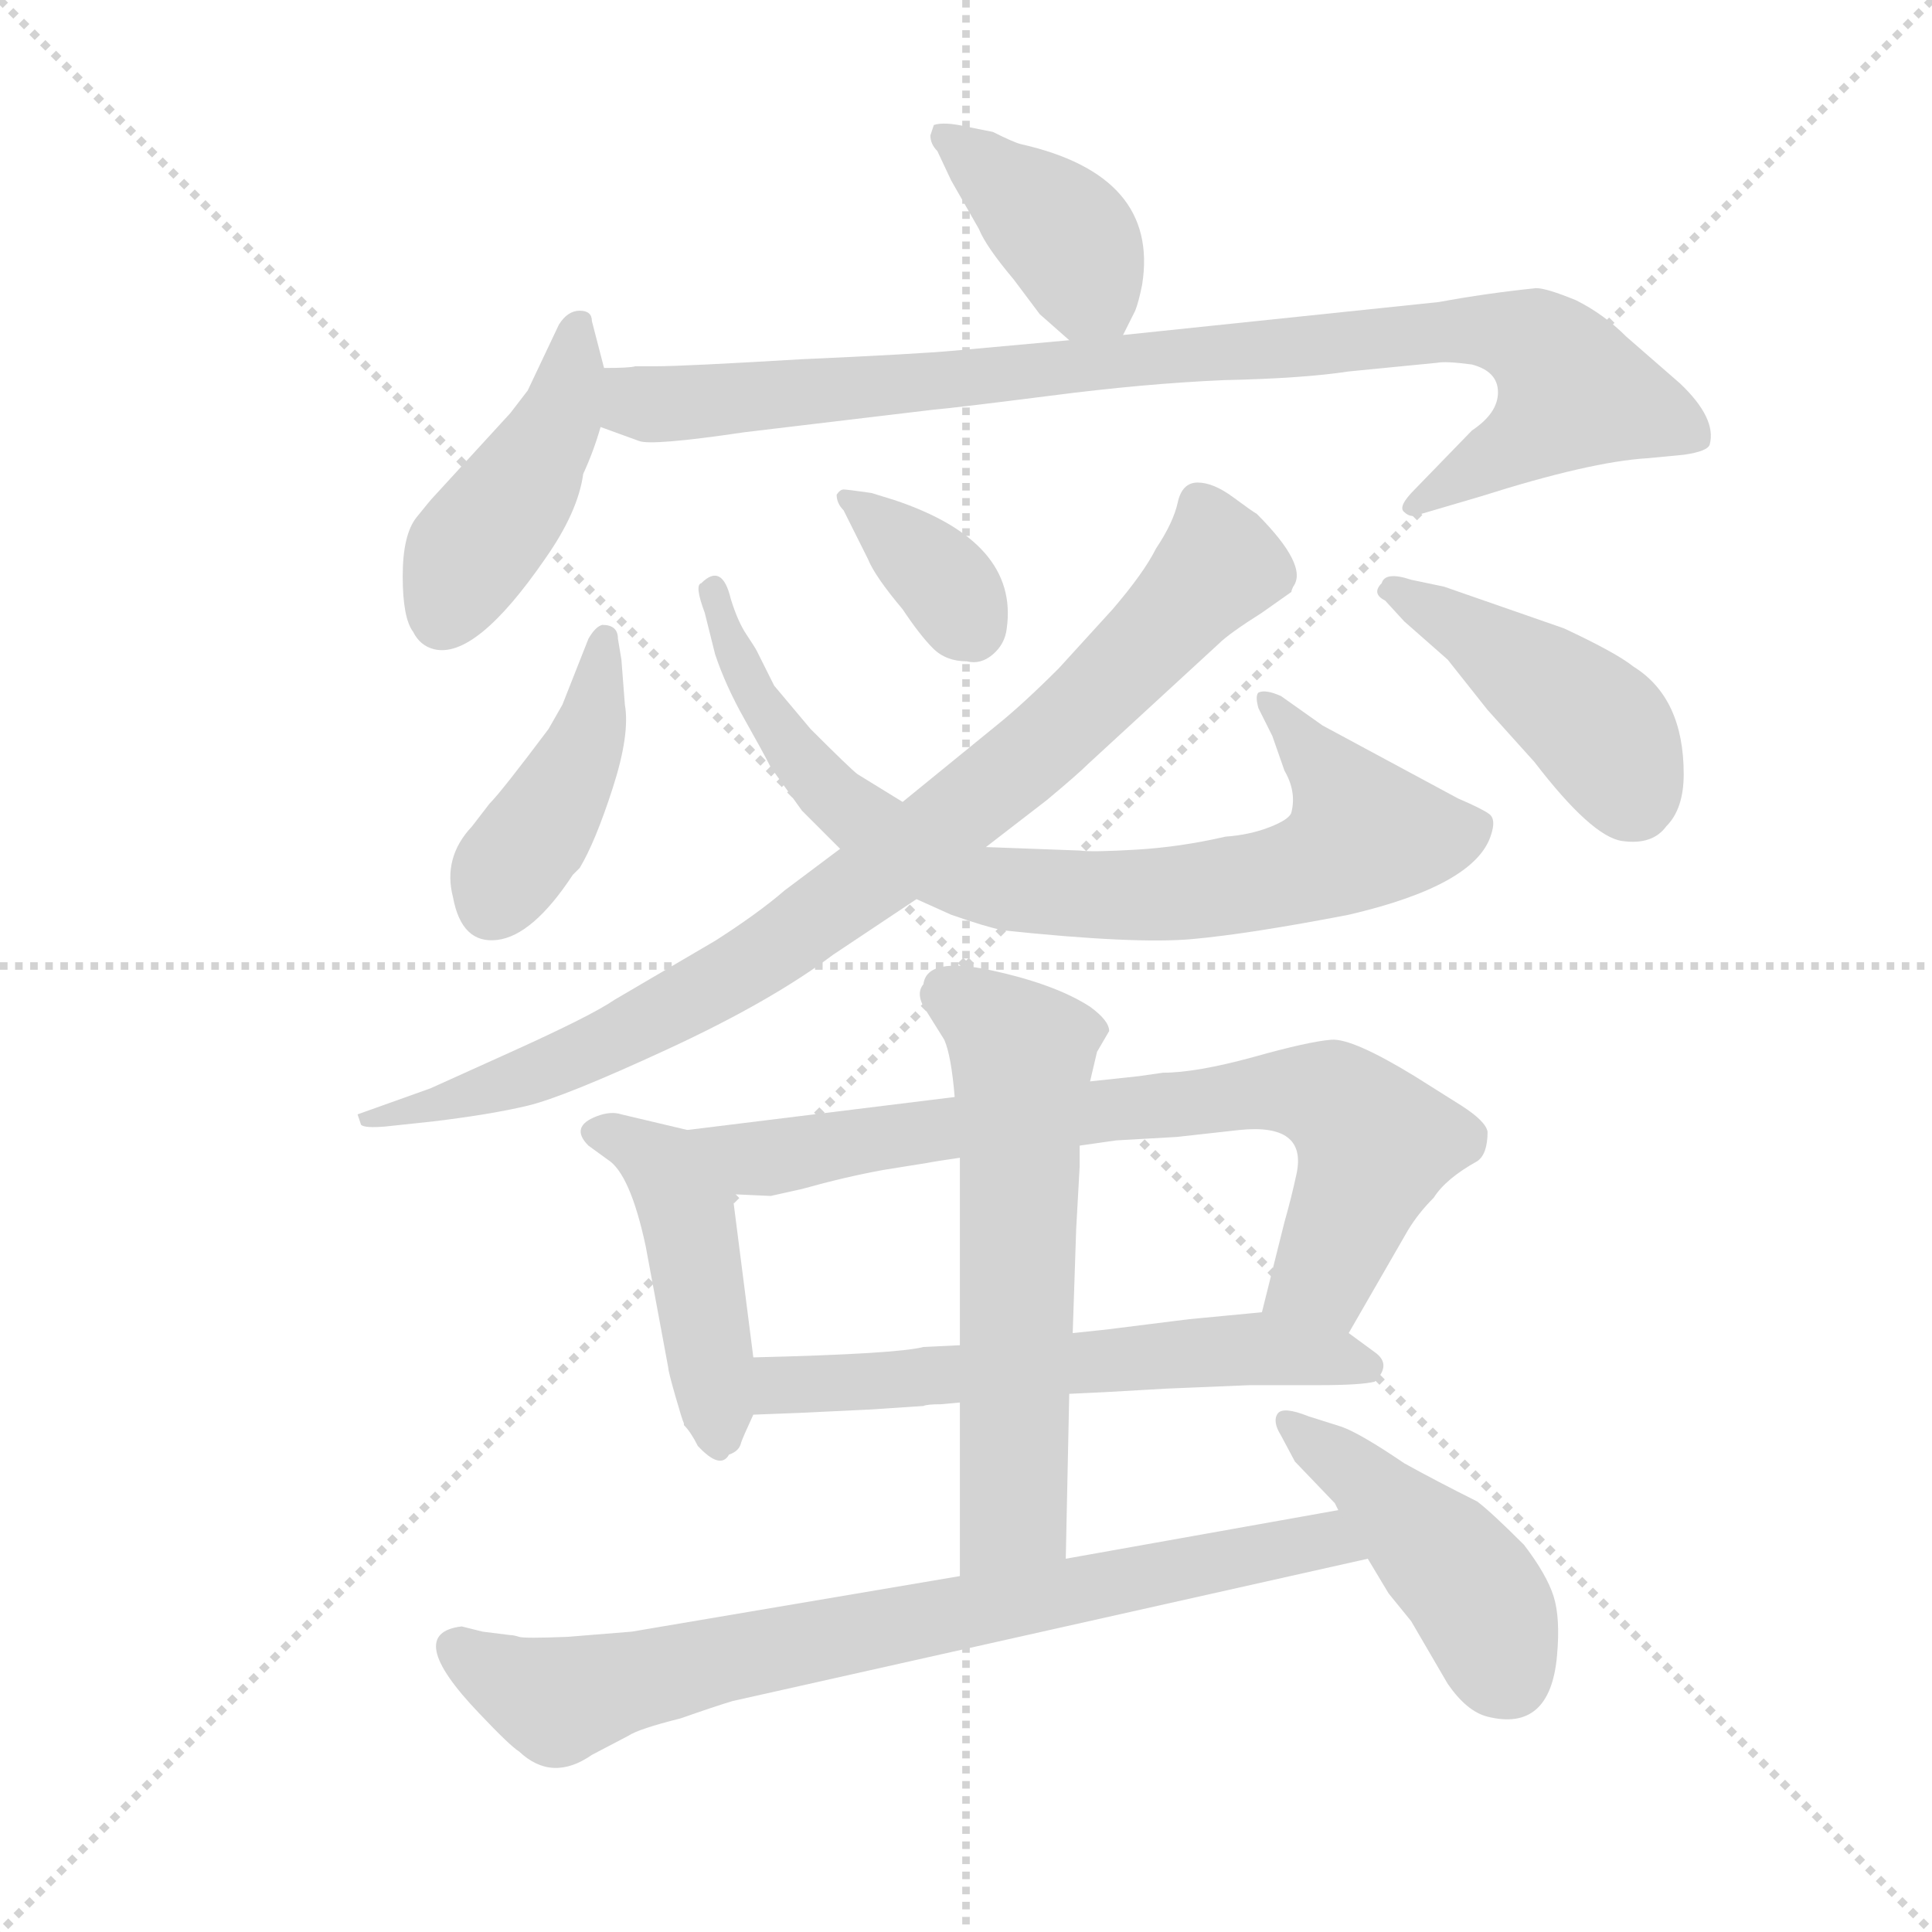 <svg version="1.1" viewBox="0 0 1024 1024" xmlns="http://www.w3.org/2000/svg">
  <g stroke="lightgray" stroke-dasharray="1,1" stroke-width="1" transform="scale(4, 4)">
    <line x1="0" y1="0" x2="256" y2="256"></line>
    <line x1="256" y1="0" x2="0" y2="256"></line>
    <line x1="128" y1="0" x2="128" y2="256"></line>
    <line x1="0" y1="128" x2="256" y2="128"></line>
  </g>
  <g transform="scale(0.92, -0.92) translate(60, -850)">
    <style type="text/css">
      
        @keyframes keyframes0 {
          from {
            stroke: blue;
            stroke-dashoffset: 399;
            stroke-width: 128;
          }
          56% {
            animation-timing-function: step-end;
            stroke: blue;
            stroke-dashoffset: 0;
            stroke-width: 128;
          }
          to {
            stroke: black;
            stroke-width: 1024;
          }
        }
        #make-me-a-hanzi-animation-0 {
          animation: keyframes0 0.575s both;
          animation-delay: 0s;
          animation-timing-function: linear;
        }
      
        @keyframes keyframes1 {
          from {
            stroke: blue;
            stroke-dashoffset: 443;
            stroke-width: 128;
          }
          59% {
            animation-timing-function: step-end;
            stroke: blue;
            stroke-dashoffset: 0;
            stroke-width: 128;
          }
          to {
            stroke: black;
            stroke-width: 1024;
          }
        }
        #make-me-a-hanzi-animation-1 {
          animation: keyframes1 0.611s both;
          animation-delay: 0.575s;
          animation-timing-function: linear;
        }
      
        @keyframes keyframes2 {
          from {
            stroke: blue;
            stroke-dashoffset: 944;
            stroke-width: 128;
          }
          75% {
            animation-timing-function: step-end;
            stroke: blue;
            stroke-dashoffset: 0;
            stroke-width: 128;
          }
          to {
            stroke: black;
            stroke-width: 1024;
          }
        }
        #make-me-a-hanzi-animation-2 {
          animation: keyframes2 1.018s both;
          animation-delay: 1.185s;
          animation-timing-function: linear;
        }
      
        @keyframes keyframes3 {
          from {
            stroke: blue;
            stroke-dashoffset: 426;
            stroke-width: 128;
          }
          58% {
            animation-timing-function: step-end;
            stroke: blue;
            stroke-dashoffset: 0;
            stroke-width: 128;
          }
          to {
            stroke: black;
            stroke-width: 1024;
          }
        }
        #make-me-a-hanzi-animation-3 {
          animation: keyframes3 0.597s both;
          animation-delay: 2.203s;
          animation-timing-function: linear;
        }
      
        @keyframes keyframes4 {
          from {
            stroke: blue;
            stroke-dashoffset: 817;
            stroke-width: 128;
          }
          73% {
            animation-timing-function: step-end;
            stroke: blue;
            stroke-dashoffset: 0;
            stroke-width: 128;
          }
          to {
            stroke: black;
            stroke-width: 1024;
          }
        }
        #make-me-a-hanzi-animation-4 {
          animation: keyframes4 0.915s both;
          animation-delay: 2.8s;
          animation-timing-function: linear;
        }
      
        @keyframes keyframes5 {
          from {
            stroke: blue;
            stroke-dashoffset: 360;
            stroke-width: 128;
          }
          54% {
            animation-timing-function: step-end;
            stroke: blue;
            stroke-dashoffset: 0;
            stroke-width: 128;
          }
          to {
            stroke: black;
            stroke-width: 1024;
          }
        }
        #make-me-a-hanzi-animation-5 {
          animation: keyframes5 0.543s both;
          animation-delay: 3.715s;
          animation-timing-function: linear;
        }
      
        @keyframes keyframes6 {
          from {
            stroke: blue;
            stroke-dashoffset: 886;
            stroke-width: 128;
          }
          74% {
            animation-timing-function: step-end;
            stroke: blue;
            stroke-dashoffset: 0;
            stroke-width: 128;
          }
          to {
            stroke: black;
            stroke-width: 1024;
          }
        }
        #make-me-a-hanzi-animation-6 {
          animation: keyframes6 0.971s both;
          animation-delay: 4.258s;
          animation-timing-function: linear;
        }
      
        @keyframes keyframes7 {
          from {
            stroke: blue;
            stroke-dashoffset: 445;
            stroke-width: 128;
          }
          59% {
            animation-timing-function: step-end;
            stroke: blue;
            stroke-dashoffset: 0;
            stroke-width: 128;
          }
          to {
            stroke: black;
            stroke-width: 1024;
          }
        }
        #make-me-a-hanzi-animation-7 {
          animation: keyframes7 0.612s both;
          animation-delay: 5.229s;
          animation-timing-function: linear;
        }
      
        @keyframes keyframes8 {
          from {
            stroke: blue;
            stroke-dashoffset: 462;
            stroke-width: 128;
          }
          60% {
            animation-timing-function: step-end;
            stroke: blue;
            stroke-dashoffset: 0;
            stroke-width: 128;
          }
          to {
            stroke: black;
            stroke-width: 1024;
          }
        }
        #make-me-a-hanzi-animation-8 {
          animation: keyframes8 0.626s both;
          animation-delay: 5.841s;
          animation-timing-function: linear;
        }
      
        @keyframes keyframes9 {
          from {
            stroke: blue;
            stroke-dashoffset: 773;
            stroke-width: 128;
          }
          72% {
            animation-timing-function: step-end;
            stroke: blue;
            stroke-dashoffset: 0;
            stroke-width: 128;
          }
          to {
            stroke: black;
            stroke-width: 1024;
          }
        }
        #make-me-a-hanzi-animation-9 {
          animation: keyframes9 0.879s both;
          animation-delay: 6.467s;
          animation-timing-function: linear;
        }
      
        @keyframes keyframes10 {
          from {
            stroke: blue;
            stroke-dashoffset: 610;
            stroke-width: 128;
          }
          67% {
            animation-timing-function: step-end;
            stroke: blue;
            stroke-dashoffset: 0;
            stroke-width: 128;
          }
          to {
            stroke: black;
            stroke-width: 1024;
          }
        }
        #make-me-a-hanzi-animation-10 {
          animation: keyframes10 0.746s both;
          animation-delay: 7.346s;
          animation-timing-function: linear;
        }
      
        @keyframes keyframes11 {
          from {
            stroke: blue;
            stroke-dashoffset: 615;
            stroke-width: 128;
          }
          67% {
            animation-timing-function: step-end;
            stroke: blue;
            stroke-dashoffset: 0;
            stroke-width: 128;
          }
          to {
            stroke: black;
            stroke-width: 1024;
          }
        }
        #make-me-a-hanzi-animation-11 {
          animation: keyframes11 0.75s both;
          animation-delay: 8.093s;
          animation-timing-function: linear;
        }
      
        @keyframes keyframes12 {
          from {
            stroke: blue;
            stroke-dashoffset: 791;
            stroke-width: 128;
          }
          72% {
            animation-timing-function: step-end;
            stroke: blue;
            stroke-dashoffset: 0;
            stroke-width: 128;
          }
          to {
            stroke: black;
            stroke-width: 1024;
          }
        }
        #make-me-a-hanzi-animation-12 {
          animation: keyframes12 0.894s both;
          animation-delay: 8.843s;
          animation-timing-function: linear;
        }
      
        @keyframes keyframes13 {
          from {
            stroke: blue;
            stroke-dashoffset: 453;
            stroke-width: 128;
          }
          60% {
            animation-timing-function: step-end;
            stroke: blue;
            stroke-dashoffset: 0;
            stroke-width: 128;
          }
          to {
            stroke: black;
            stroke-width: 1024;
          }
        }
        #make-me-a-hanzi-animation-13 {
          animation: keyframes13 0.619s both;
          animation-delay: 9.737s;
          animation-timing-function: linear;
        }
      
    </style>
    
      <path d="M 587 657 L 594 671 Q 596 676 598 686 Q 608 749 528 767 Q 524 768 512 774 L 497 777 Q 484 780 478 778 L 476 772 Q 476 767 480 763 L 488 746 L 504 718 Q 508 708 524 689 L 539 669 L 556 654 C 576 636 576 636 587 657 Z" fill="lightgray"></path>
    
      <path d="M 288 638 L 281 665 Q 281 671 274 671 Q 267 671 262 663 L 244 625 L 234 612 L 190 564 Q 188 562 180 552 Q 172 542 172 518 Q 172 494 178 486 Q 182 478 190 476 Q 214 470 254 528 Q 273 555 276 577 Q 282 590 286 604 L 288 638 Z" fill="lightgray"></path>
    
      <path d="M 769 676 L 587 657 L 556 654 L 490 648 Q 468 646 401 643 Q 334 639 318 639 L 306 639 Q 303 638 288 638 C 258 637 258 614 286 604 L 308 596 Q 315 593 369 601 L 478 614 Q 490 615 545 622 Q 599 629 645 631 Q 691 632 717 636 L 768 641 Q 773 642 788 640 Q 803 636 803 624 Q 803 612 788 602 L 755 568 Q 745 558 749 555 Q 753 551 759 554 L 793 564 Q 856 584 889 586 L 910 588 Q 924 590 925 594 Q 929 609 908 629 L 877 656 Q 864 669 848 677 Q 831 684 825 684 Q 796 681 769 676 Z" fill="lightgray"></path>
    
      <path d="M 298 470 L 296 482 Q 296 490 287 490 Q 283 489 279 482 L 264 444 L 256 430 Q 229 394 222 387 L 212 374 Q 195 356 201 333 Q 206 306 226.5 308.5 Q 247 311 270 346 L 274 350 Q 283 365 293 396 Q 303 427 300 444 L 298 470 Z" fill="lightgray"></path>
    
      <path d="M 352 473 Q 358 455 369 435.5 Q 380 416 384 408 L 402 383 L 424 361 L 468 332 L 488 323 Q 508 316 518 314 Q 594 306 627 309 Q 660 312 717 323 Q 790 340 799 369 Q 802 378 798 381 Q 794 384 780 390 L 702 432 L 678 449 Q 669 453 665 451 Q 663 449 665 442 L 673 426 L 680 406 Q 687 394 684 382 Q 683 378 671.5 373.5 Q 660 369 646 368 Q 620 362 594.5 360.5 Q 569 359 562 360 L 508 362 L 460 388 L 434 404 Q 430 407 407 430 L 386 455 L 376 475 Q 375 477 370 484.5 Q 365 492 361 505 Q 356 526 344 514 Q 340 513 346 497 L 352 473 Z" fill="lightgray"></path>
    
      <path d="M 440 528 Q 444 518 460 499 Q 470 484 477.5 476.5 Q 485 469 497 469 Q 505 467 512 473 Q 519 479 520 488 Q 527 538 455 562 L 442 566 Q 428 568 426 568 Q 424 568 422 565 Q 422 560 426 556 L 440 528 Z" fill="lightgray"></path>
    
      <path d="M 424 361 L 392 337 Q 377 324 352 308 L 294 274 Q 281 265 234.5 244 L 188 223 L 146 208 L 148 202 Q 150 200 162 201 L 190 204 Q 223 208 244 213 Q 265 218 324.5 245.5 Q 384 273 420 300 L 468 332 L 508 362 L 543 389 Q 561 404 567 410 L 642 479 Q 648 485 667 497 L 684 509 Q 684 510 685 512 Q 694 524 664 554 Q 662 555 650.5 563.5 Q 639 572 630 572 Q 621 572 618.5 560.5 Q 616 549 606 534 Q 599 520 581 499 L 550 465 Q 529 444 514 432 L 460 388 L 424 361 Z" fill="lightgray"></path>
    
      <path d="M 749 492 L 774 470 L 797 441 L 824 411 Q 857 368 874.5 365.5 Q 892 363 900 374 Q 910 384 910 404 Q 910 448 881 466 Q 871 474 841 488 L 772 512 L 753 516 Q 738 521 736 514 Q 730 508 738 504 L 749 492 Z" fill="lightgray"></path>
    
      <path d="M 336 199 L 298 208 Q 292 210 284 207 Q 268 201 279 190 L 290 182 Q 303 174 312 132 L 325 62 Q 325 60 329 46 Q 333 32 334 30 L 334 29 Q 338 25 342 17 Q 355 3 360 12 Q 366 14 367 19 Q 368 22 374 35 L 374 68 L 362 162 C 358 192 358 194 336 199 Z" fill="lightgray"></path>
    
      <path d="M 717 82 L 751 141 Q 757 151 766 160 Q 773 171 791 181 Q 797 185 797 198 Q 796 204 782 213 L 755 230 Q 719 252 707 251 Q 694 250 662 241 Q 629 232 610 232 L 596 230 L 568 227 L 490 218 L 336 199 C 306 195 332 163 362 162 L 384 161 L 402 165 Q 427 172 449 176 L 474 180 Q 479 181 493 183 L 562 190 L 583 193 L 618 195 L 654 199 Q 693 203 687 174 Q 684 160 680 146 L 667 94 C 660 65 702 56 717 82 Z" fill="lightgray"></path>
    
      <path d="M 556 47 L 577 48 L 612 50 L 660 52 L 700 52 Q 724 52 732 54 Q 742 64 732 71 L 717 82 C 697 97 697 97 667 94 L 625 90 L 585 85 Q 578 84 558 82 L 493 75 L 472 74 Q 457 70 374 68 C 344 67 344 34 374 35 L 400 36 L 442 38 L 472 40 Q 474 41 482 41 L 493 42 L 556 47 Z" fill="lightgray"></path>
    
      <path d="M 554 -48 L 556 47 L 558 82 L 560 142 L 562 178 L 562 190 L 568 227 L 572 244 L 579 256 Q 579 262 568 270 Q 548 283 511 291 Q 474 299 472 283 Q 467 277 474 267 L 484 251 Q 488 242 490 218 L 493 183 L 493 75 L 493 42 L 493 -58 C 493 -88 553 -78 554 -48 Z" fill="lightgray"></path>
    
      <path d="M 234 -92 L 218 -90 L 206 -87 Q 172 -91 216 -137 Q 234 -156 239 -159 Q 258 -177 281 -161 L 302 -150 Q 308 -146 332 -140 Q 352 -133 362 -130 L 728 -48 C 757 -41 741 -15 711 -20 L 554 -48 L 493 -58 L 304 -90 L 267 -93 Q 242 -94 239 -93 Q 236 -92 234 -92 Z" fill="lightgray"></path>
    
      <path d="M 728 -48 L 740 -68 L 753 -84 L 774 -120 Q 785 -136 797 -139 Q 833 -148 837 -104 Q 839 -82 835 -69.5 Q 831 -57 818 -40 Q 799 -21 791 -15 Q 767 -3 749 7 Q 724 24 713 28 L 694 34 Q 679 40 676 35.5 Q 673 31 678 23 L 686 8 L 709 -16 L 711 -20 L 728 -48 Z" fill="lightgray"></path>
    
    
      <clipPath id="make-me-a-hanzi-clip-0">
        <path d="M 587 657 L 594 671 Q 596 676 598 686 Q 608 749 528 767 Q 524 768 512 774 L 497 777 Q 484 780 478 778 L 476 772 Q 476 767 480 763 L 488 746 L 504 718 Q 508 708 524 689 L 539 669 L 556 654 C 576 636 576 636 587 657 Z"></path>
      </clipPath>
      <path clip-path="url(#make-me-a-hanzi-clip-0)" d="M 482 773 L 551 717 L 578 670" fill="none" id="make-me-a-hanzi-animation-0" stroke-dasharray="271 542" stroke-linecap="round"></path>
    
      <clipPath id="make-me-a-hanzi-clip-1">
        <path d="M 288 638 L 281 665 Q 281 671 274 671 Q 267 671 262 663 L 244 625 L 234 612 L 190 564 Q 188 562 180 552 Q 172 542 172 518 Q 172 494 178 486 Q 182 478 190 476 Q 214 470 254 528 Q 273 555 276 577 Q 282 590 286 604 L 288 638 Z"></path>
      </clipPath>
      <path clip-path="url(#make-me-a-hanzi-clip-1)" d="M 272 661 L 263 611 L 210 530 L 195 494" fill="none" id="make-me-a-hanzi-animation-1" stroke-dasharray="315 630" stroke-linecap="round"></path>
    
      <clipPath id="make-me-a-hanzi-clip-2">
        <path d="M 769 676 L 587 657 L 556 654 L 490 648 Q 468 646 401 643 Q 334 639 318 639 L 306 639 Q 303 638 288 638 C 258 637 258 614 286 604 L 308 596 Q 315 593 369 601 L 478 614 Q 490 615 545 622 Q 599 629 645 631 Q 691 632 717 636 L 768 641 Q 773 642 788 640 Q 803 636 803 624 Q 803 612 788 602 L 755 568 Q 745 558 749 555 Q 753 551 759 554 L 793 564 Q 856 584 889 586 L 910 588 Q 924 590 925 594 Q 929 609 908 629 L 877 656 Q 864 669 848 677 Q 831 684 825 684 Q 796 681 769 676 Z"></path>
      </clipPath>
      <path clip-path="url(#make-me-a-hanzi-clip-2)" d="M 294 632 L 310 618 L 334 617 L 763 659 L 823 653 L 847 624 L 827 603 L 754 560" fill="none" id="make-me-a-hanzi-animation-2" stroke-dasharray="816 1632" stroke-linecap="round"></path>
    
      <clipPath id="make-me-a-hanzi-clip-3">
        <path d="M 298 470 L 296 482 Q 296 490 287 490 Q 283 489 279 482 L 264 444 L 256 430 Q 229 394 222 387 L 212 374 Q 195 356 201 333 Q 206 306 226.5 308.5 Q 247 311 270 346 L 274 350 Q 283 365 293 396 Q 303 427 300 444 L 298 470 Z"></path>
      </clipPath>
      <path clip-path="url(#make-me-a-hanzi-clip-3)" d="M 288 482 L 277 421 L 223 327" fill="none" id="make-me-a-hanzi-animation-3" stroke-dasharray="298 596" stroke-linecap="round"></path>
    
      <clipPath id="make-me-a-hanzi-clip-4">
        <path d="M 352 473 Q 358 455 369 435.5 Q 380 416 384 408 L 402 383 L 424 361 L 468 332 L 488 323 Q 508 316 518 314 Q 594 306 627 309 Q 660 312 717 323 Q 790 340 799 369 Q 802 378 798 381 Q 794 384 780 390 L 702 432 L 678 449 Q 669 453 665 451 Q 663 449 665 442 L 673 426 L 680 406 Q 687 394 684 382 Q 683 378 671.5 373.5 Q 660 369 646 368 Q 620 362 594.5 360.5 Q 569 359 562 360 L 508 362 L 460 388 L 434 404 Q 430 407 407 430 L 386 455 L 376 475 Q 375 477 370 484.5 Q 365 492 361 505 Q 356 526 344 514 Q 340 513 346 497 L 352 473 Z"></path>
      </clipPath>
      <path clip-path="url(#make-me-a-hanzi-clip-4)" d="M 352 509 L 375 447 L 420 390 L 503 340 L 568 334 L 631 337 L 685 347 L 719 363 L 726 370 L 710 400 L 671 447" fill="none" id="make-me-a-hanzi-animation-4" stroke-dasharray="689 1378" stroke-linecap="round"></path>
    
      <clipPath id="make-me-a-hanzi-clip-5">
        <path d="M 440 528 Q 444 518 460 499 Q 470 484 477.5 476.5 Q 485 469 497 469 Q 505 467 512 473 Q 519 479 520 488 Q 527 538 455 562 L 442 566 Q 428 568 426 568 Q 424 568 422 565 Q 422 560 426 556 L 440 528 Z"></path>
      </clipPath>
      <path clip-path="url(#make-me-a-hanzi-clip-5)" d="M 427 562 L 486 513 L 500 489" fill="none" id="make-me-a-hanzi-animation-5" stroke-dasharray="232 464" stroke-linecap="round"></path>
    
      <clipPath id="make-me-a-hanzi-clip-6">
        <path d="M 424 361 L 392 337 Q 377 324 352 308 L 294 274 Q 281 265 234.5 244 L 188 223 L 146 208 L 148 202 Q 150 200 162 201 L 190 204 Q 223 208 244 213 Q 265 218 324.5 245.5 Q 384 273 420 300 L 468 332 L 508 362 L 543 389 Q 561 404 567 410 L 642 479 Q 648 485 667 497 L 684 509 Q 684 510 685 512 Q 694 524 664 554 Q 662 555 650.5 563.5 Q 639 572 630 572 Q 621 572 618.5 560.5 Q 616 549 606 534 Q 599 520 581 499 L 550 465 Q 529 444 514 432 L 460 388 L 424 361 Z"></path>
      </clipPath>
      <path clip-path="url(#make-me-a-hanzi-clip-6)" d="M 630 560 L 640 539 L 640 521 L 534 414 L 449 348 L 380 299 L 290 249 L 197 214 L 154 207" fill="none" id="make-me-a-hanzi-animation-6" stroke-dasharray="758 1516" stroke-linecap="round"></path>
    
      <clipPath id="make-me-a-hanzi-clip-7">
        <path d="M 749 492 L 774 470 L 797 441 L 824 411 Q 857 368 874.5 365.5 Q 892 363 900 374 Q 910 384 910 404 Q 910 448 881 466 Q 871 474 841 488 L 772 512 L 753 516 Q 738 521 736 514 Q 730 508 738 504 L 749 492 Z"></path>
      </clipPath>
      <path clip-path="url(#make-me-a-hanzi-clip-7)" d="M 743 510 L 786 487 L 855 436 L 869 419 L 881 389" fill="none" id="make-me-a-hanzi-animation-7" stroke-dasharray="317 634" stroke-linecap="round"></path>
    
      <clipPath id="make-me-a-hanzi-clip-8">
        <path d="M 336 199 L 298 208 Q 292 210 284 207 Q 268 201 279 190 L 290 182 Q 303 174 312 132 L 325 62 Q 325 60 329 46 Q 333 32 334 30 L 334 29 Q 338 25 342 17 Q 355 3 360 12 Q 366 14 367 19 Q 368 22 374 35 L 374 68 L 362 162 C 358 192 358 194 336 199 Z"></path>
      </clipPath>
      <path clip-path="url(#make-me-a-hanzi-clip-8)" d="M 284 198 L 313 186 L 335 153 L 352 52 L 352 19" fill="none" id="make-me-a-hanzi-animation-8" stroke-dasharray="334 668" stroke-linecap="round"></path>
    
      <clipPath id="make-me-a-hanzi-clip-9">
        <path d="M 717 82 L 751 141 Q 757 151 766 160 Q 773 171 791 181 Q 797 185 797 198 Q 796 204 782 213 L 755 230 Q 719 252 707 251 Q 694 250 662 241 Q 629 232 610 232 L 596 230 L 568 227 L 490 218 L 336 199 C 306 195 332 163 362 162 L 384 161 L 402 165 Q 427 172 449 176 L 474 180 Q 479 181 493 183 L 562 190 L 583 193 L 618 195 L 654 199 Q 693 203 687 174 Q 684 160 680 146 L 667 94 C 660 65 702 56 717 82 Z"></path>
      </clipPath>
      <path clip-path="url(#make-me-a-hanzi-clip-9)" d="M 344 196 L 384 183 L 531 206 L 695 220 L 716 211 L 732 190 L 703 116 L 675 99" fill="none" id="make-me-a-hanzi-animation-9" stroke-dasharray="645 1290" stroke-linecap="round"></path>
    
      <clipPath id="make-me-a-hanzi-clip-10">
        <path d="M 556 47 L 577 48 L 612 50 L 660 52 L 700 52 Q 724 52 732 54 Q 742 64 732 71 L 717 82 C 697 97 697 97 667 94 L 625 90 L 585 85 Q 578 84 558 82 L 493 75 L 472 74 Q 457 70 374 68 C 344 67 344 34 374 35 L 400 36 L 442 38 L 472 40 Q 474 41 482 41 L 493 42 L 556 47 Z"></path>
      </clipPath>
      <path clip-path="url(#make-me-a-hanzi-clip-10)" d="M 380 41 L 389 52 L 662 73 L 727 63" fill="none" id="make-me-a-hanzi-animation-10" stroke-dasharray="482 964" stroke-linecap="round"></path>
    
      <clipPath id="make-me-a-hanzi-clip-11">
        <path d="M 554 -48 L 556 47 L 558 82 L 560 142 L 562 178 L 562 190 L 568 227 L 572 244 L 579 256 Q 579 262 568 270 Q 548 283 511 291 Q 474 299 472 283 Q 467 277 474 267 L 484 251 Q 488 242 490 218 L 493 183 L 493 75 L 493 42 L 493 -58 C 493 -88 553 -78 554 -48 Z"></path>
      </clipPath>
      <path clip-path="url(#make-me-a-hanzi-clip-11)" d="M 483 276 L 513 261 L 529 241 L 523 -22 L 500 -51" fill="none" id="make-me-a-hanzi-animation-11" stroke-dasharray="487 974" stroke-linecap="round"></path>
    
      <clipPath id="make-me-a-hanzi-clip-12">
        <path d="M 234 -92 L 218 -90 L 206 -87 Q 172 -91 216 -137 Q 234 -156 239 -159 Q 258 -177 281 -161 L 302 -150 Q 308 -146 332 -140 Q 352 -133 362 -130 L 728 -48 C 757 -41 741 -15 711 -20 L 554 -48 L 493 -58 L 304 -90 L 267 -93 Q 242 -94 239 -93 Q 236 -92 234 -92 Z"></path>
      </clipPath>
      <path clip-path="url(#make-me-a-hanzi-clip-12)" d="M 204 -99 L 222 -114 L 270 -128 L 690 -39 L 710 -40 L 720 -47" fill="none" id="make-me-a-hanzi-animation-12" stroke-dasharray="663 1326" stroke-linecap="round"></path>
    
      <clipPath id="make-me-a-hanzi-clip-13">
        <path d="M 728 -48 L 740 -68 L 753 -84 L 774 -120 Q 785 -136 797 -139 Q 833 -148 837 -104 Q 839 -82 835 -69.5 Q 831 -57 818 -40 Q 799 -21 791 -15 Q 767 -3 749 7 Q 724 24 713 28 L 694 34 Q 679 40 676 35.5 Q 673 31 678 23 L 686 8 L 709 -16 L 711 -20 L 728 -48 Z"></path>
      </clipPath>
      <path clip-path="url(#make-me-a-hanzi-clip-13)" d="M 681 30 L 720 2 L 785 -62 L 809 -115" fill="none" id="make-me-a-hanzi-animation-13" stroke-dasharray="325 650" stroke-linecap="round"></path>
    
  </g>
</svg>